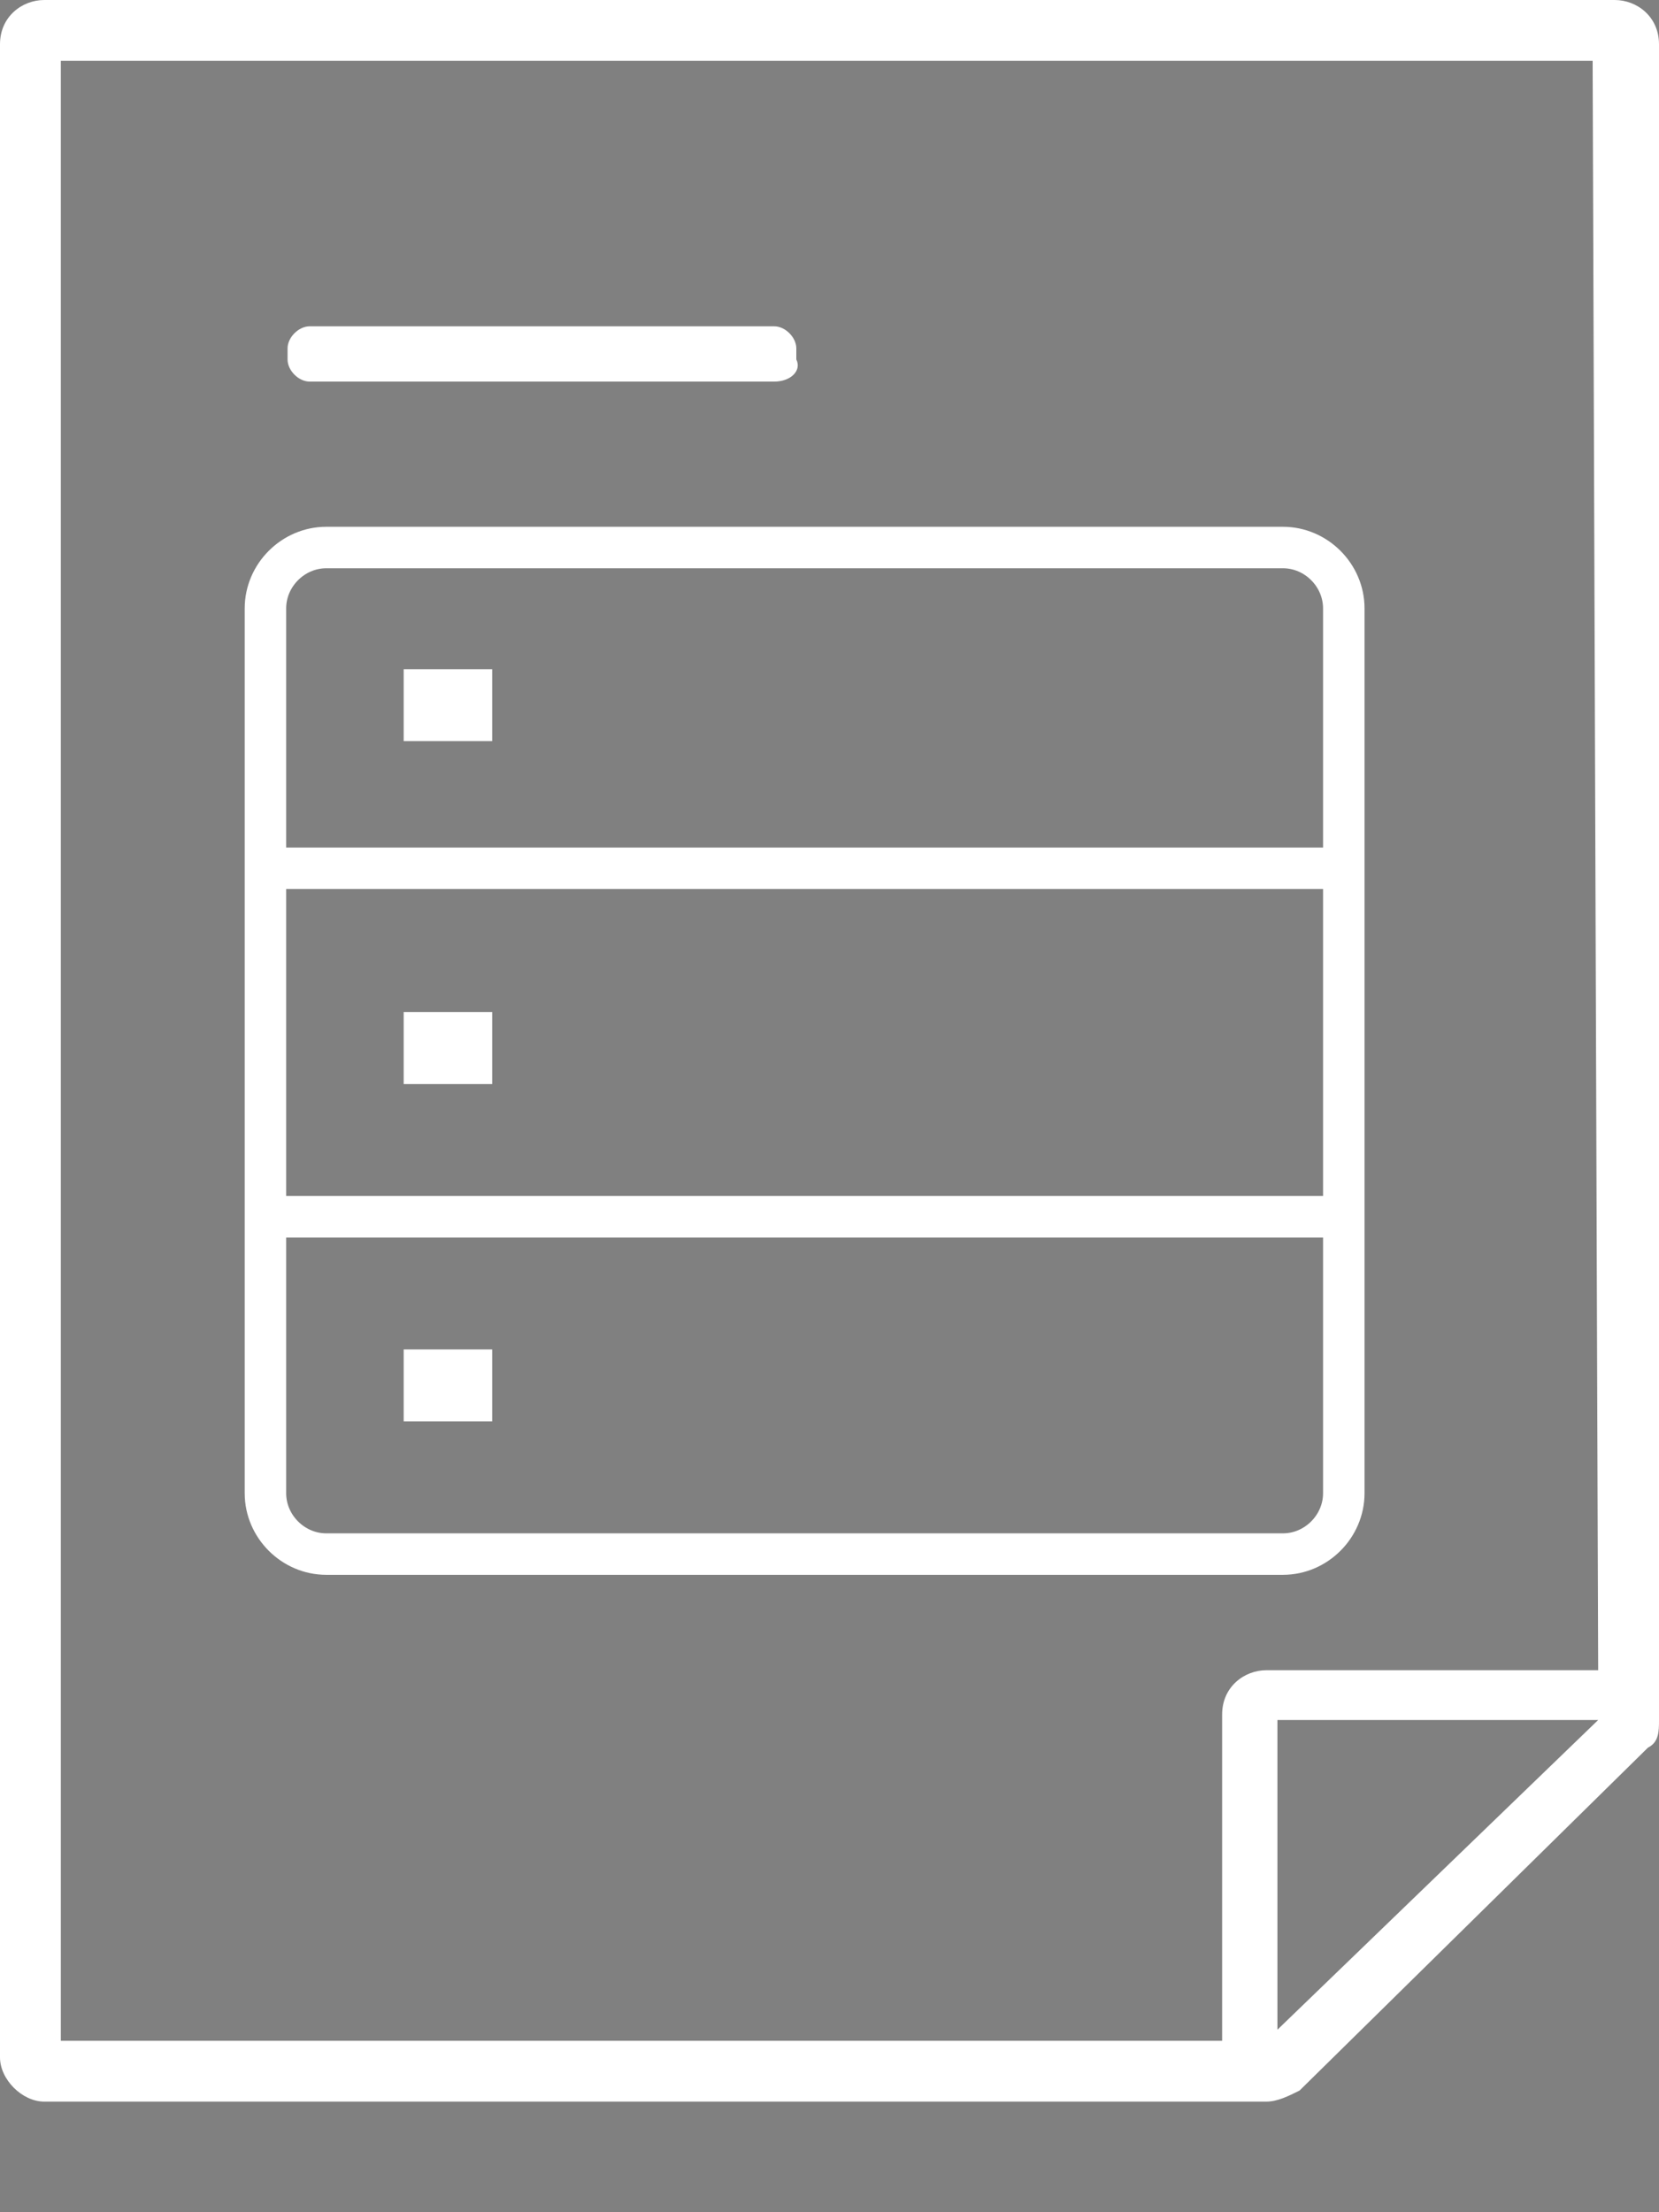 <?xml version="1.0" encoding="utf-8"?>
<!-- Generator: Adobe Illustrator 19.0.0, SVG Export Plug-In . SVG Version: 6.00 Build 0)  -->
<svg version="1.1" id="Layer_1" xmlns="http://www.w3.org/2000/svg" xmlns:xlink="http://www.w3.org/1999/xlink" x="0px" y="0px"
	 viewBox="-4 2 30 40" style="enable-background:new -4 2 30 40;" xml:space="preserve">
<rect x="-4" y="2" width="30" height="40" fill="#808080" stroke="none"/>
<style type="text/css">
	.st0{fill:#FFFFFF;}
	.st1{fill:none;stroke:#FFFFFF;stroke-width:0.75;stroke-miterlimit:10;}
	.st2{stroke:#FFFFFF;stroke-width:0.75;stroke-miterlimit:10;}
	.st3{stroke:#000000;stroke-width:0.75;stroke-miterlimit:10;}
</style>
<g id="XMLID_44_">
	<g id="XMLID_45_">
		<g id="XMLID_46_">
			<path id="XMLID_51_" class="st0" d="M25.2,2H-3.2C-3.6,2-4,2.3-4,2.8v36.4c0,0.4,0.4,0.8,0.8,0.8h22.1c0,0,0,0,0,0
				c0.2,0,0.4-0.1,0.6-0.2l6.3-6.2c0.2-0.1,0.2-0.3,0.2-0.5h0V2.8C26,2.3,25.6,2,25.2,2z M19.1,38.7v-5.6h5.8L19.1,38.7z M24.9,32.2
				l-6,0c-0.4,0-0.8,0.3-0.8,0.8l0,5.9l-21,0l0-35.8l27.7,0L24.9,32.2z"/>
			<rect id="XMLID_33_" x="3.3" y="14.1" class="st0" width="1.6" height="1.3"/>
			<rect id="XMLID_32_" x="3.3" y="20.3" class="st0" width="1.6" height="1.3"/>
			<rect id="XMLID_31_" x="3.3" y="26.4" class="st0" width="1.6" height="1.3"/>
		</g>
	</g>
</g>
<path id="XMLID_28_" class="st0" d="M10,8.9H1.6c-0.2,0-0.4-0.2-0.4-0.4V8.3c0-0.2,0.2-0.4,0.4-0.4H10c0.2,0,0.4,0.2,0.4,0.4v0.2
	C10.5,8.7,10.3,8.9,10,8.9z"/>
<path id="XMLID_21_" class="st1" d="M19.2,30.1H1.9c-0.6,0-1.1-0.5-1.1-1.1V13c0-0.6,0.5-1.1,1.1-1.1h17.3c0.6,0,1.1,0.5,1.1,1.1v16
	C20.3,29.6,19.8,30.1,19.2,30.1z"/>
<line id="XMLID_17_" class="st2" x1="1.1" y1="17.7" x2="20.3" y2="17.7"/>
<line id="XMLID_13_" class="st2" x1="1.1" y1="24" x2="20.3" y2="24"/>
<path id="XMLID_30_" class="st3" d="M22,25.3"/>
<path id="XMLID_2_" class="st3" d="M1.2,25.3"/>
</svg>
